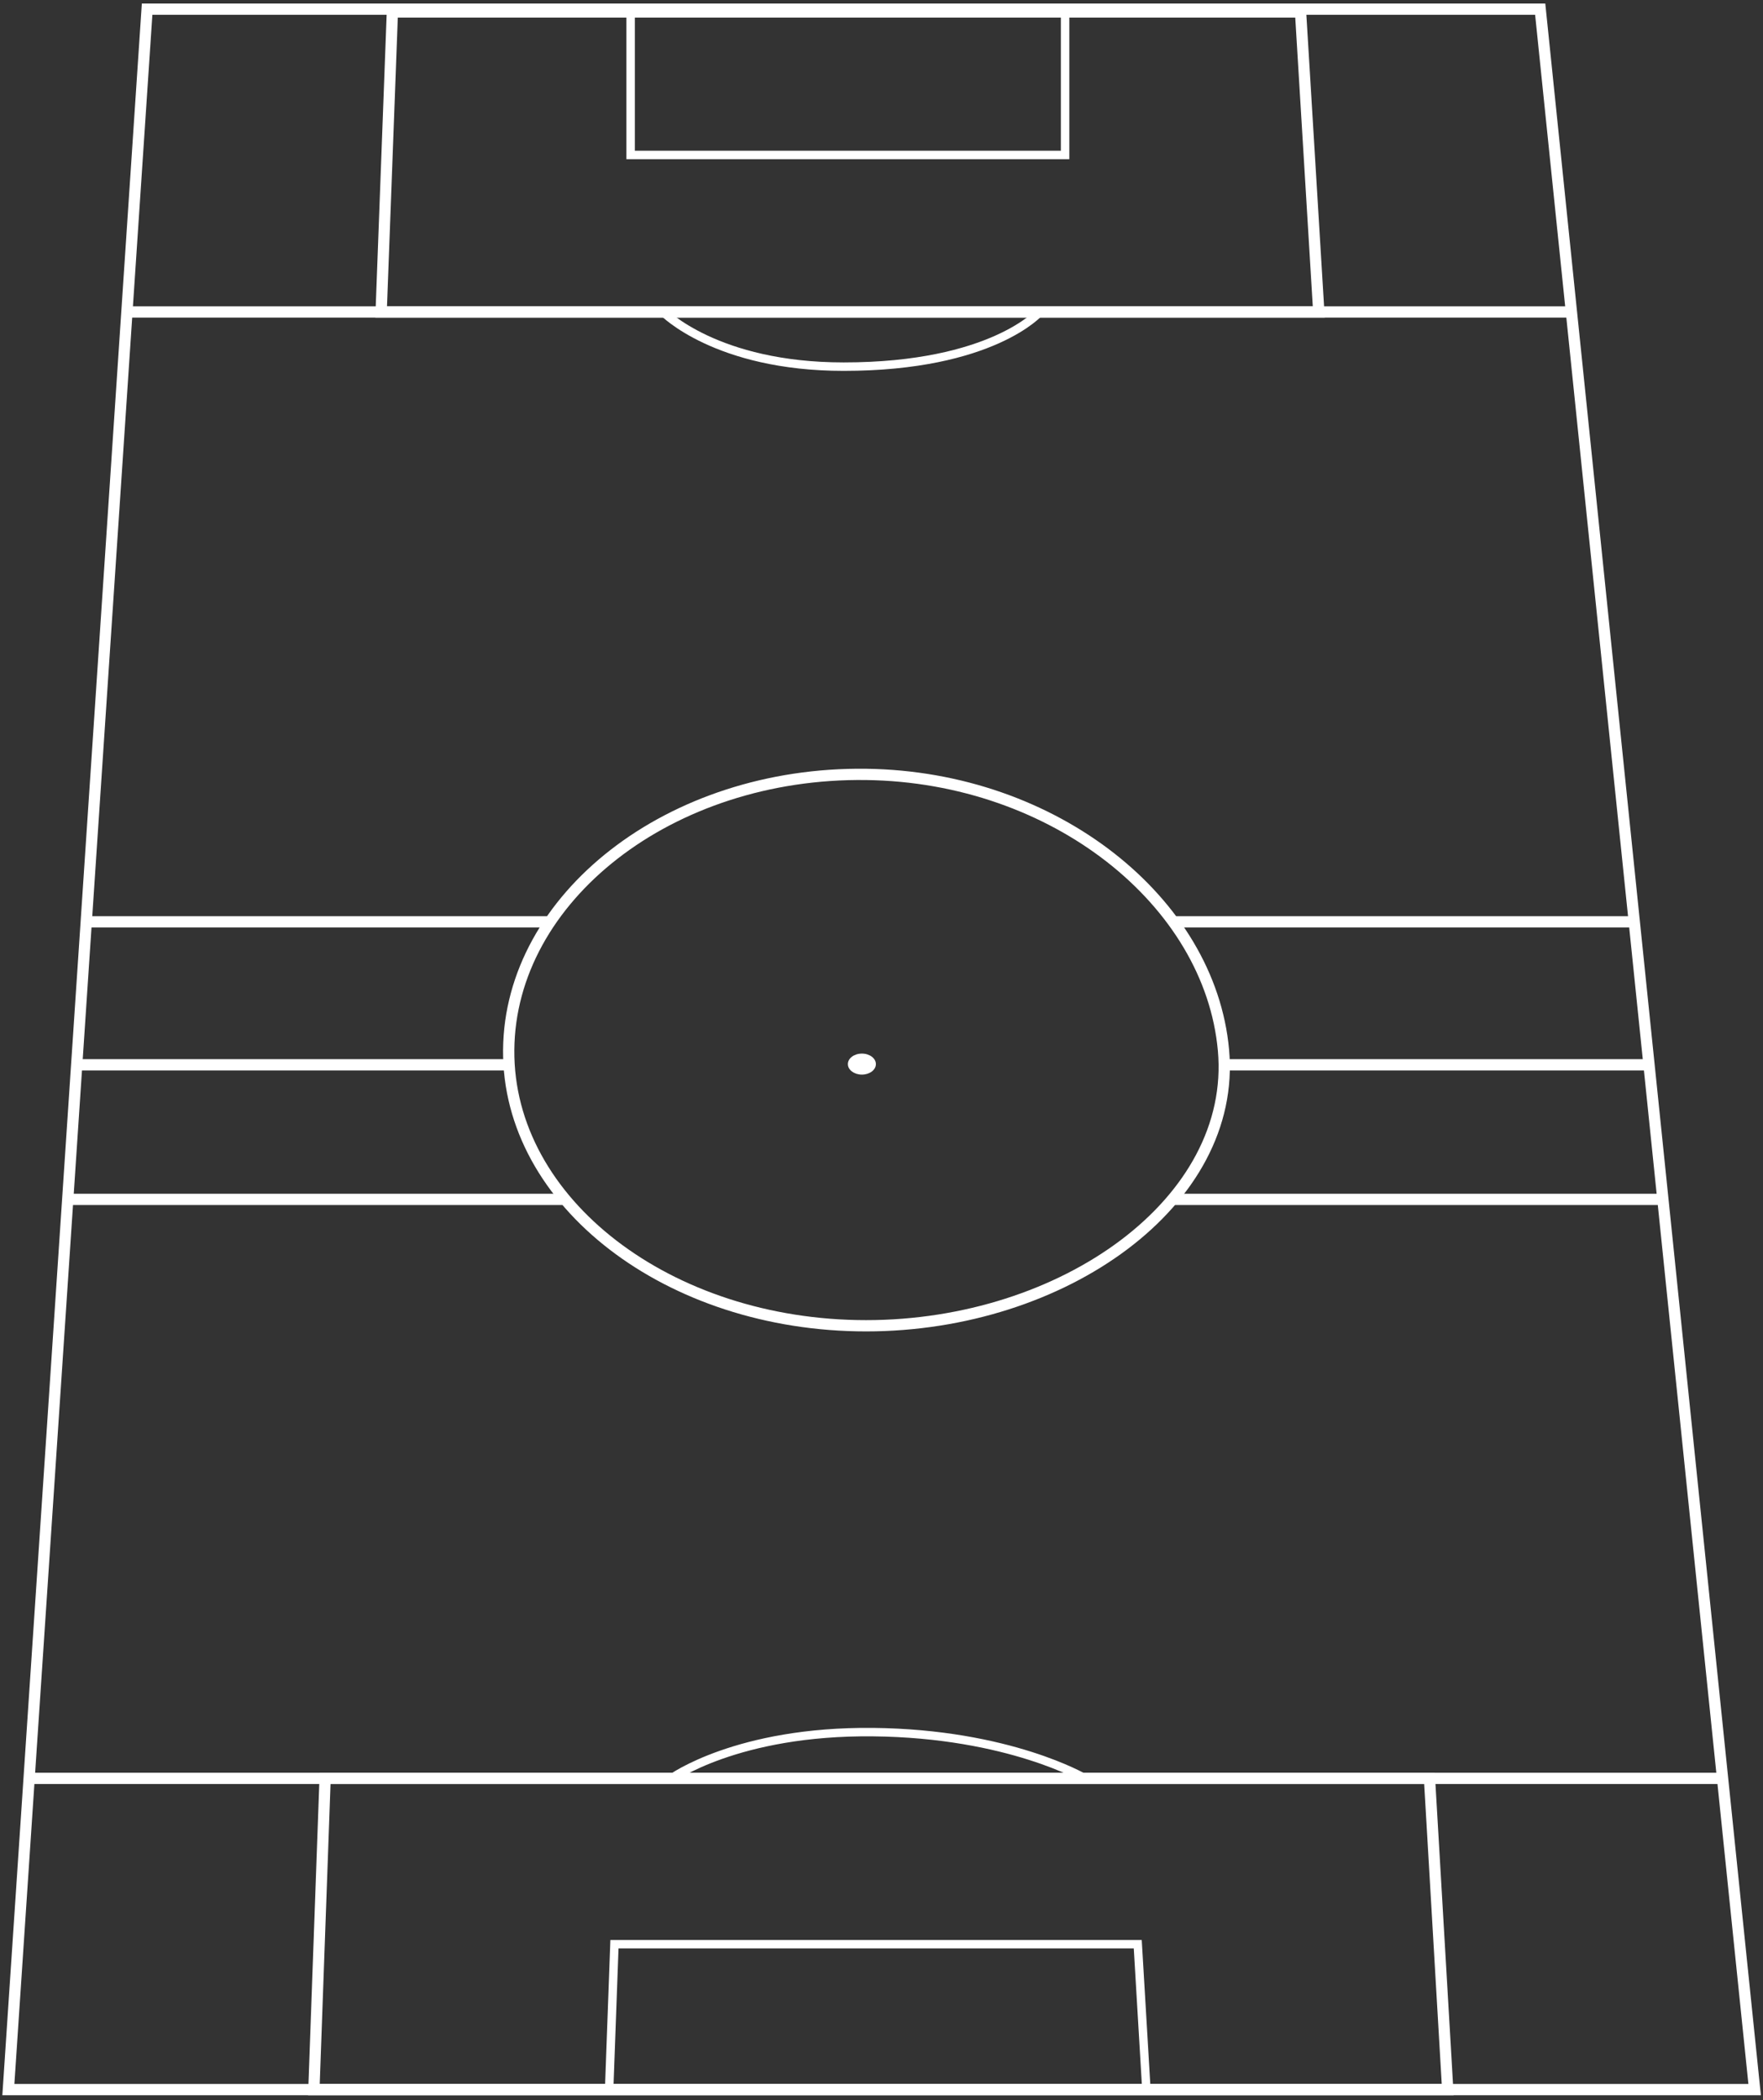 <?xml version="1.0" encoding="UTF-8"?>
<svg id="Canchas" xmlns="http://www.w3.org/2000/svg" viewBox="0 0 1252 1491">
  <rect x="0" y="0" width="1252" height="1491" fill="#333333" stroke="none"/>
  <defs>
    <style>
      .cls-1 {
        stroke-width: 8px;
      }

      .cls-1, .cls-2 {
        fill: none;
        stroke: #fff;
        stroke-miterlimit: 10;
      }

      .cls-2 {
        stroke-width: 6px;
      }

      .cls-3 {
        fill: #fff;
      }
    </style>
  </defs>
  <ellipse class="cls-3" cx="612.07" cy="755.45" rx="9.95" ry="7.46"/>
  <line class="cls-1" x1="54.71" y1="755.95" x2="363.25" y2="755.95"/>
  <line class="cls-1" x1="869.84" y1="755.95" x2="1171.42" y2="755.95"/>
  <line class="cls-1" x1="47.74" y1="851.5" x2="403.06" y2="851.5"/>
  <line class="cls-1" x1="833.02" y1="851.5" x2="1181.37" y2="851.5"/>
  <line class="cls-1" x1="834.01" y1="654.43" x2="1160.47" y2="654.43"/>
  <line class="cls-1" x1="61.67" y1="654.43" x2="390.12" y2="654.43"/>
  <path class="cls-1" d="M868.85,745.5c9.76,107.65-113.63,195.72-253.8,195.72s-254.6-87.63-253.8-195.72c.8-107.97,114.25-197.53,253.8-195.72,134.01,1.75,244.25,90.45,253.8,195.72Z"/>
  <line class="cls-1" x1="20.87" y1="1262.55" x2="1221.18" y2="1262.55"/>
  <polygon class="cls-1" points="1015.16 1262.55 230.87 1262.55 222.91 1483.5 1028.09 1483.5 1015.16 1262.55"/>
  <polygon class="cls-2" points="807.98 1380.29 436.35 1380.29 432.58 1483.5 814.11 1483.5 807.98 1380.29"/>
  <path class="cls-2" d="M476.84,1262.55s46.64-33.84,143.18-32.84c96.54,1,150.42,32.84,150.42,32.84"/>
  <polygon class="cls-1" points="936.53 221.48 270.68 221.48 278.65 8.49 923.59 8.49 936.53 221.48"/>
  <rect class="cls-2" x="447.84" y="8.49" width="308.54" height="101.52"/>
  <path class="cls-2" d="M470.99,221.48s37.57,38.82,128.14,38.82c105.5,0,139.24-38.82,139.24-38.82"/>
  <line class="cls-1" x1="89.54" y1="221.48" x2="1115.68" y2="221.48"/>
  <polygon class="cls-1" points="1246.06 1483.5 5.94 1483.5 104.47 6.5 1093.78 6.5 1246.06 1483.5"/>
</svg>